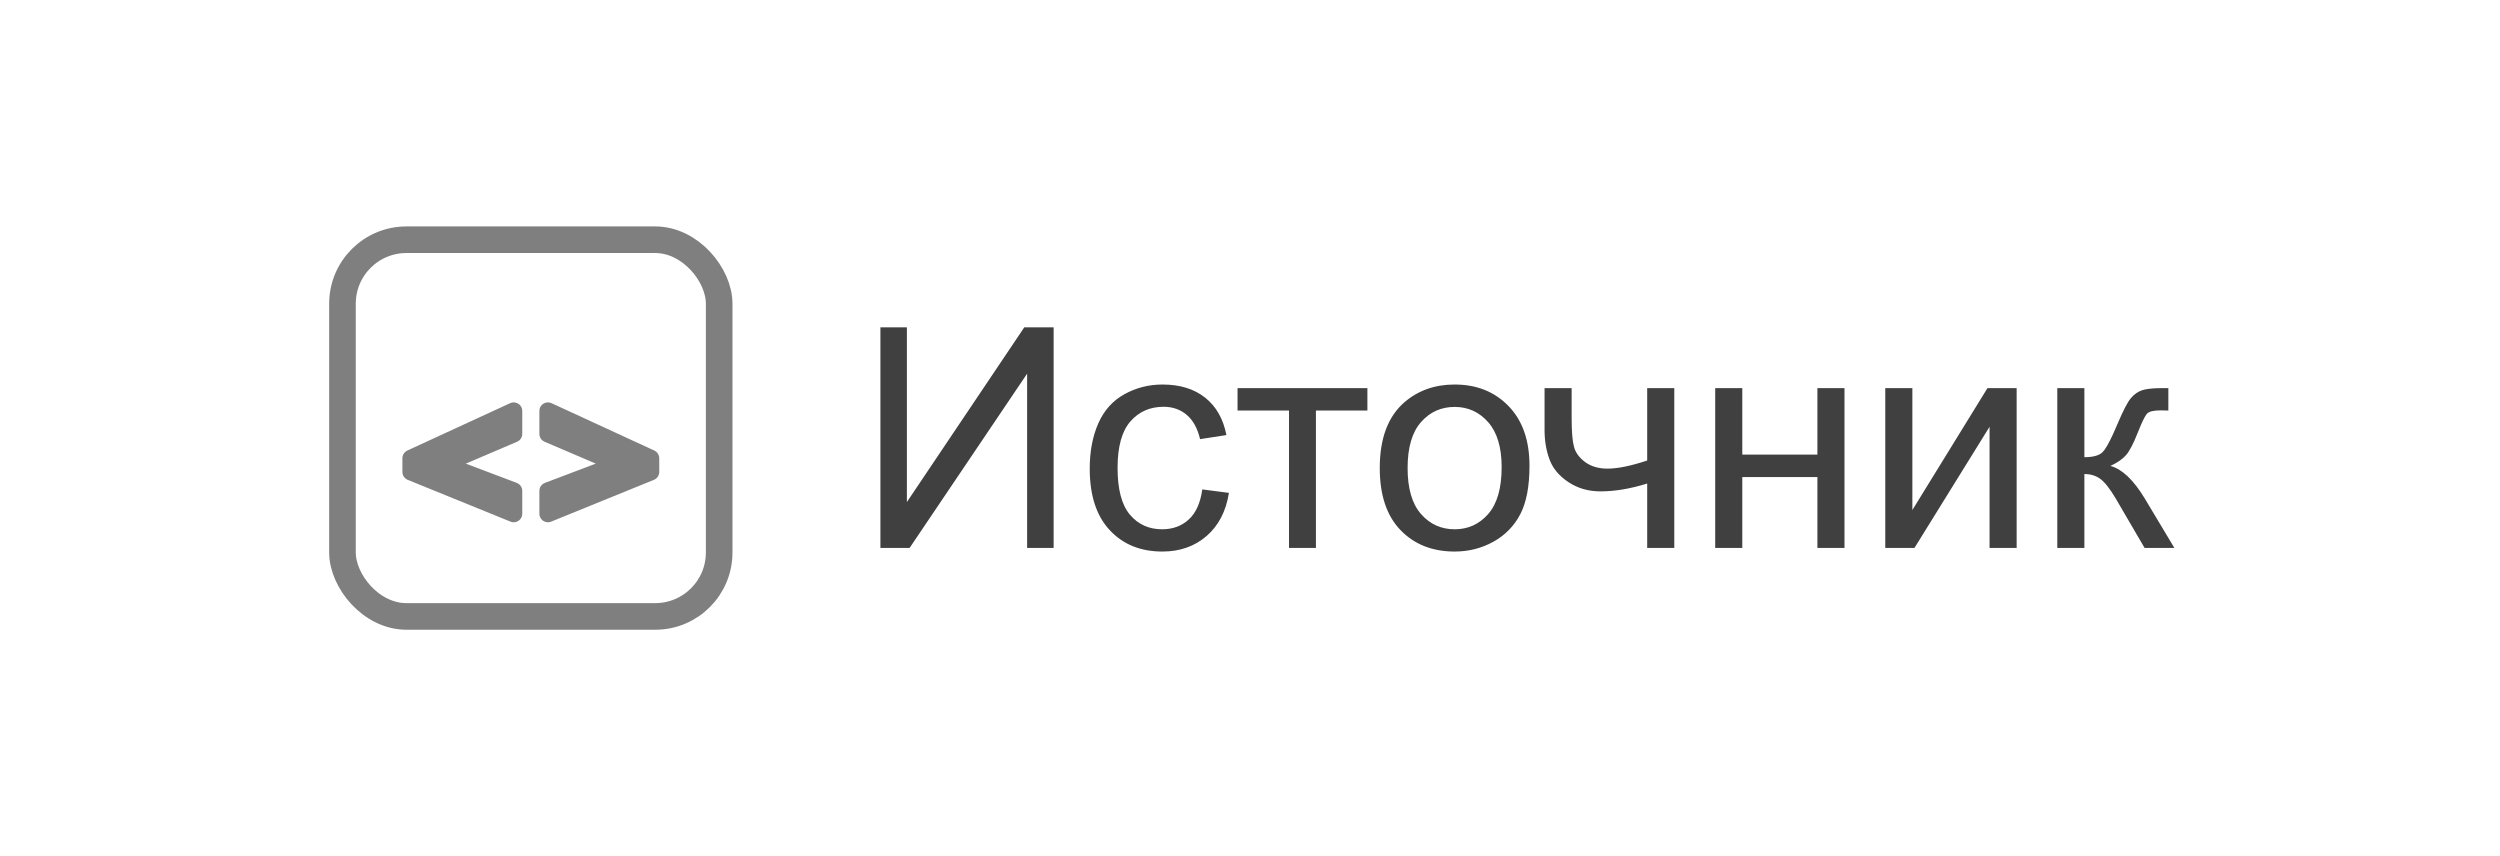 <?xml version="1.0" encoding="UTF-8"?>
<svg width="73px" height="25px" viewBox="0 0 73 25" version="1.1" xmlns="http://www.w3.org/2000/svg" xmlns:xlink="http://www.w3.org/1999/xlink">
    <!-- Generator: Sketch 58 (84663) - https://sketch.com -->
    <title>Artboard Copy 110</title>
    <desc>Created with Sketch.</desc>
    <g id="Artboard-Copy-110" stroke="none" stroke-width="1" fill="none" fill-rule="evenodd">
        <g id="Group-3" transform="translate(10, 7)">
            <path d="M15.708,2.558 L16.481,2.558 L16.481,7.66 L19.909,2.558 L20.766,2.558 L20.766,9 L19.992,9 L19.992,3.911 L16.56,9 L15.708,9 L15.708,2.558 Z M25.107,7.291 L25.885,7.392 C25.8,7.928 25.583,8.347 25.233,8.651 C24.883,8.954 24.453,9.105 23.943,9.105 C23.304,9.105 22.791,8.897 22.403,8.479 C22.014,8.062 21.82,7.463 21.82,6.684 C21.82,6.18 21.904,5.739 22.071,5.361 C22.238,4.983 22.492,4.7 22.833,4.511 C23.175,4.322 23.546,4.228 23.947,4.228 C24.454,4.228 24.869,4.356 25.191,4.612 C25.513,4.868 25.72,5.232 25.811,5.704 L25.042,5.823 C24.968,5.509 24.839,5.273 24.653,5.115 C24.467,4.957 24.242,4.878 23.978,4.878 C23.58,4.878 23.256,5.021 23.007,5.306 C22.758,5.592 22.633,6.044 22.633,6.662 C22.633,7.289 22.753,7.745 22.994,8.029 C23.234,8.313 23.547,8.455 23.934,8.455 C24.245,8.455 24.504,8.36 24.712,8.169 C24.92,7.979 25.052,7.686 25.107,7.291 Z M26.136,4.333 L29.928,4.333 L29.928,4.988 L28.425,4.988 L28.425,9 L27.639,9 L27.639,4.988 L26.136,4.988 L26.136,4.333 Z M30.289,6.667 C30.289,5.802 30.529,5.162 31.009,4.746 C31.411,4.4 31.9,4.228 32.477,4.228 C33.119,4.228 33.643,4.438 34.05,4.858 C34.458,5.279 34.661,5.859 34.661,6.601 C34.661,7.201 34.571,7.674 34.391,8.018 C34.211,8.362 33.948,8.629 33.604,8.82 C33.26,9.01 32.884,9.105 32.477,9.105 C31.824,9.105 31.296,8.896 30.893,8.477 C30.49,8.058 30.289,7.455 30.289,6.667 Z M31.102,6.667 C31.102,7.264 31.232,7.712 31.493,8.009 C31.753,8.306 32.082,8.455 32.477,8.455 C32.87,8.455 33.196,8.306 33.457,8.007 C33.718,7.708 33.848,7.252 33.848,6.64 C33.848,6.063 33.717,5.626 33.455,5.328 C33.193,5.031 32.867,4.882 32.477,4.882 C32.082,4.882 31.753,5.03 31.493,5.326 C31.232,5.622 31.102,6.069 31.102,6.667 Z M35.101,4.333 L35.892,4.333 L35.892,5.216 C35.892,5.597 35.914,5.873 35.96,6.045 C36.005,6.216 36.114,6.365 36.287,6.493 C36.46,6.62 36.677,6.684 36.938,6.684 C37.236,6.684 37.623,6.605 38.098,6.447 L38.098,4.333 L38.889,4.333 L38.889,9 L38.098,9 L38.098,7.119 C37.611,7.271 37.157,7.348 36.735,7.348 C36.381,7.348 36.068,7.258 35.797,7.077 C35.526,6.897 35.342,6.677 35.246,6.416 C35.149,6.155 35.101,5.868 35.101,5.555 L35.101,4.333 Z M40.084,4.333 L40.875,4.333 L40.875,6.275 L43.068,6.275 L43.068,4.333 L43.859,4.333 L43.859,9 L43.068,9 L43.068,6.93 L40.875,6.93 L40.875,9 L40.084,9 L40.084,4.333 Z M45.05,4.333 L45.841,4.333 L45.841,7.893 L48.034,4.333 L48.886,4.333 L48.886,9 L48.095,9 L48.095,5.462 L45.902,9 L45.05,9 L45.05,4.333 Z M50.073,4.333 L50.864,4.333 L50.864,6.35 C51.116,6.35 51.292,6.302 51.393,6.205 C51.469,6.133 51.572,5.956 51.701,5.676 L51.839,5.361 C51.995,4.992 52.121,4.749 52.217,4.632 C52.314,4.515 52.425,4.436 52.551,4.395 C52.652,4.362 52.802,4.342 53,4.335 L53.316,4.333 L53.316,4.988 L53.096,4.983 C52.888,4.983 52.755,5.014 52.696,5.076 C52.652,5.122 52.592,5.233 52.515,5.409 L52.415,5.651 C52.295,5.956 52.185,6.167 52.085,6.284 C51.986,6.401 51.832,6.508 51.624,6.605 C51.964,6.696 52.298,7.012 52.626,7.554 L53.492,9 L52.622,9 L51.778,7.554 C51.605,7.264 51.454,7.073 51.325,6.981 C51.196,6.888 51.042,6.842 50.864,6.842 L50.864,9 L50.073,9 L50.073,4.333 Z" id="Источник" fill="#414040" fill-rule="nonzero"></path>
            <rect id="Rectangle" stroke="#7F7F7F" stroke-width="0.777" x="0" y="0" width="11" height="11" rx="1.868"></rect>
            <polygon id="&lt;" stroke="#7F7F7F" stroke-width="0.5" fill="#7F7F7F" fill-rule="nonzero" stroke-linejoin="round" points="5 8 2 6.78 2 6.382 5 5 5 5.669 2.934 6.552 5 7.334"></polygon>
            <polygon id="&gt;" stroke="#7F7F7F" stroke-width="0.5" fill="#7F7F7F" fill-rule="nonzero" stroke-linejoin="round" points="6 7.334 8.066 6.552 6 5.669 6 5 9 6.382 9 6.78 6 8"></polygon>
        </g>
    </g>
</svg>